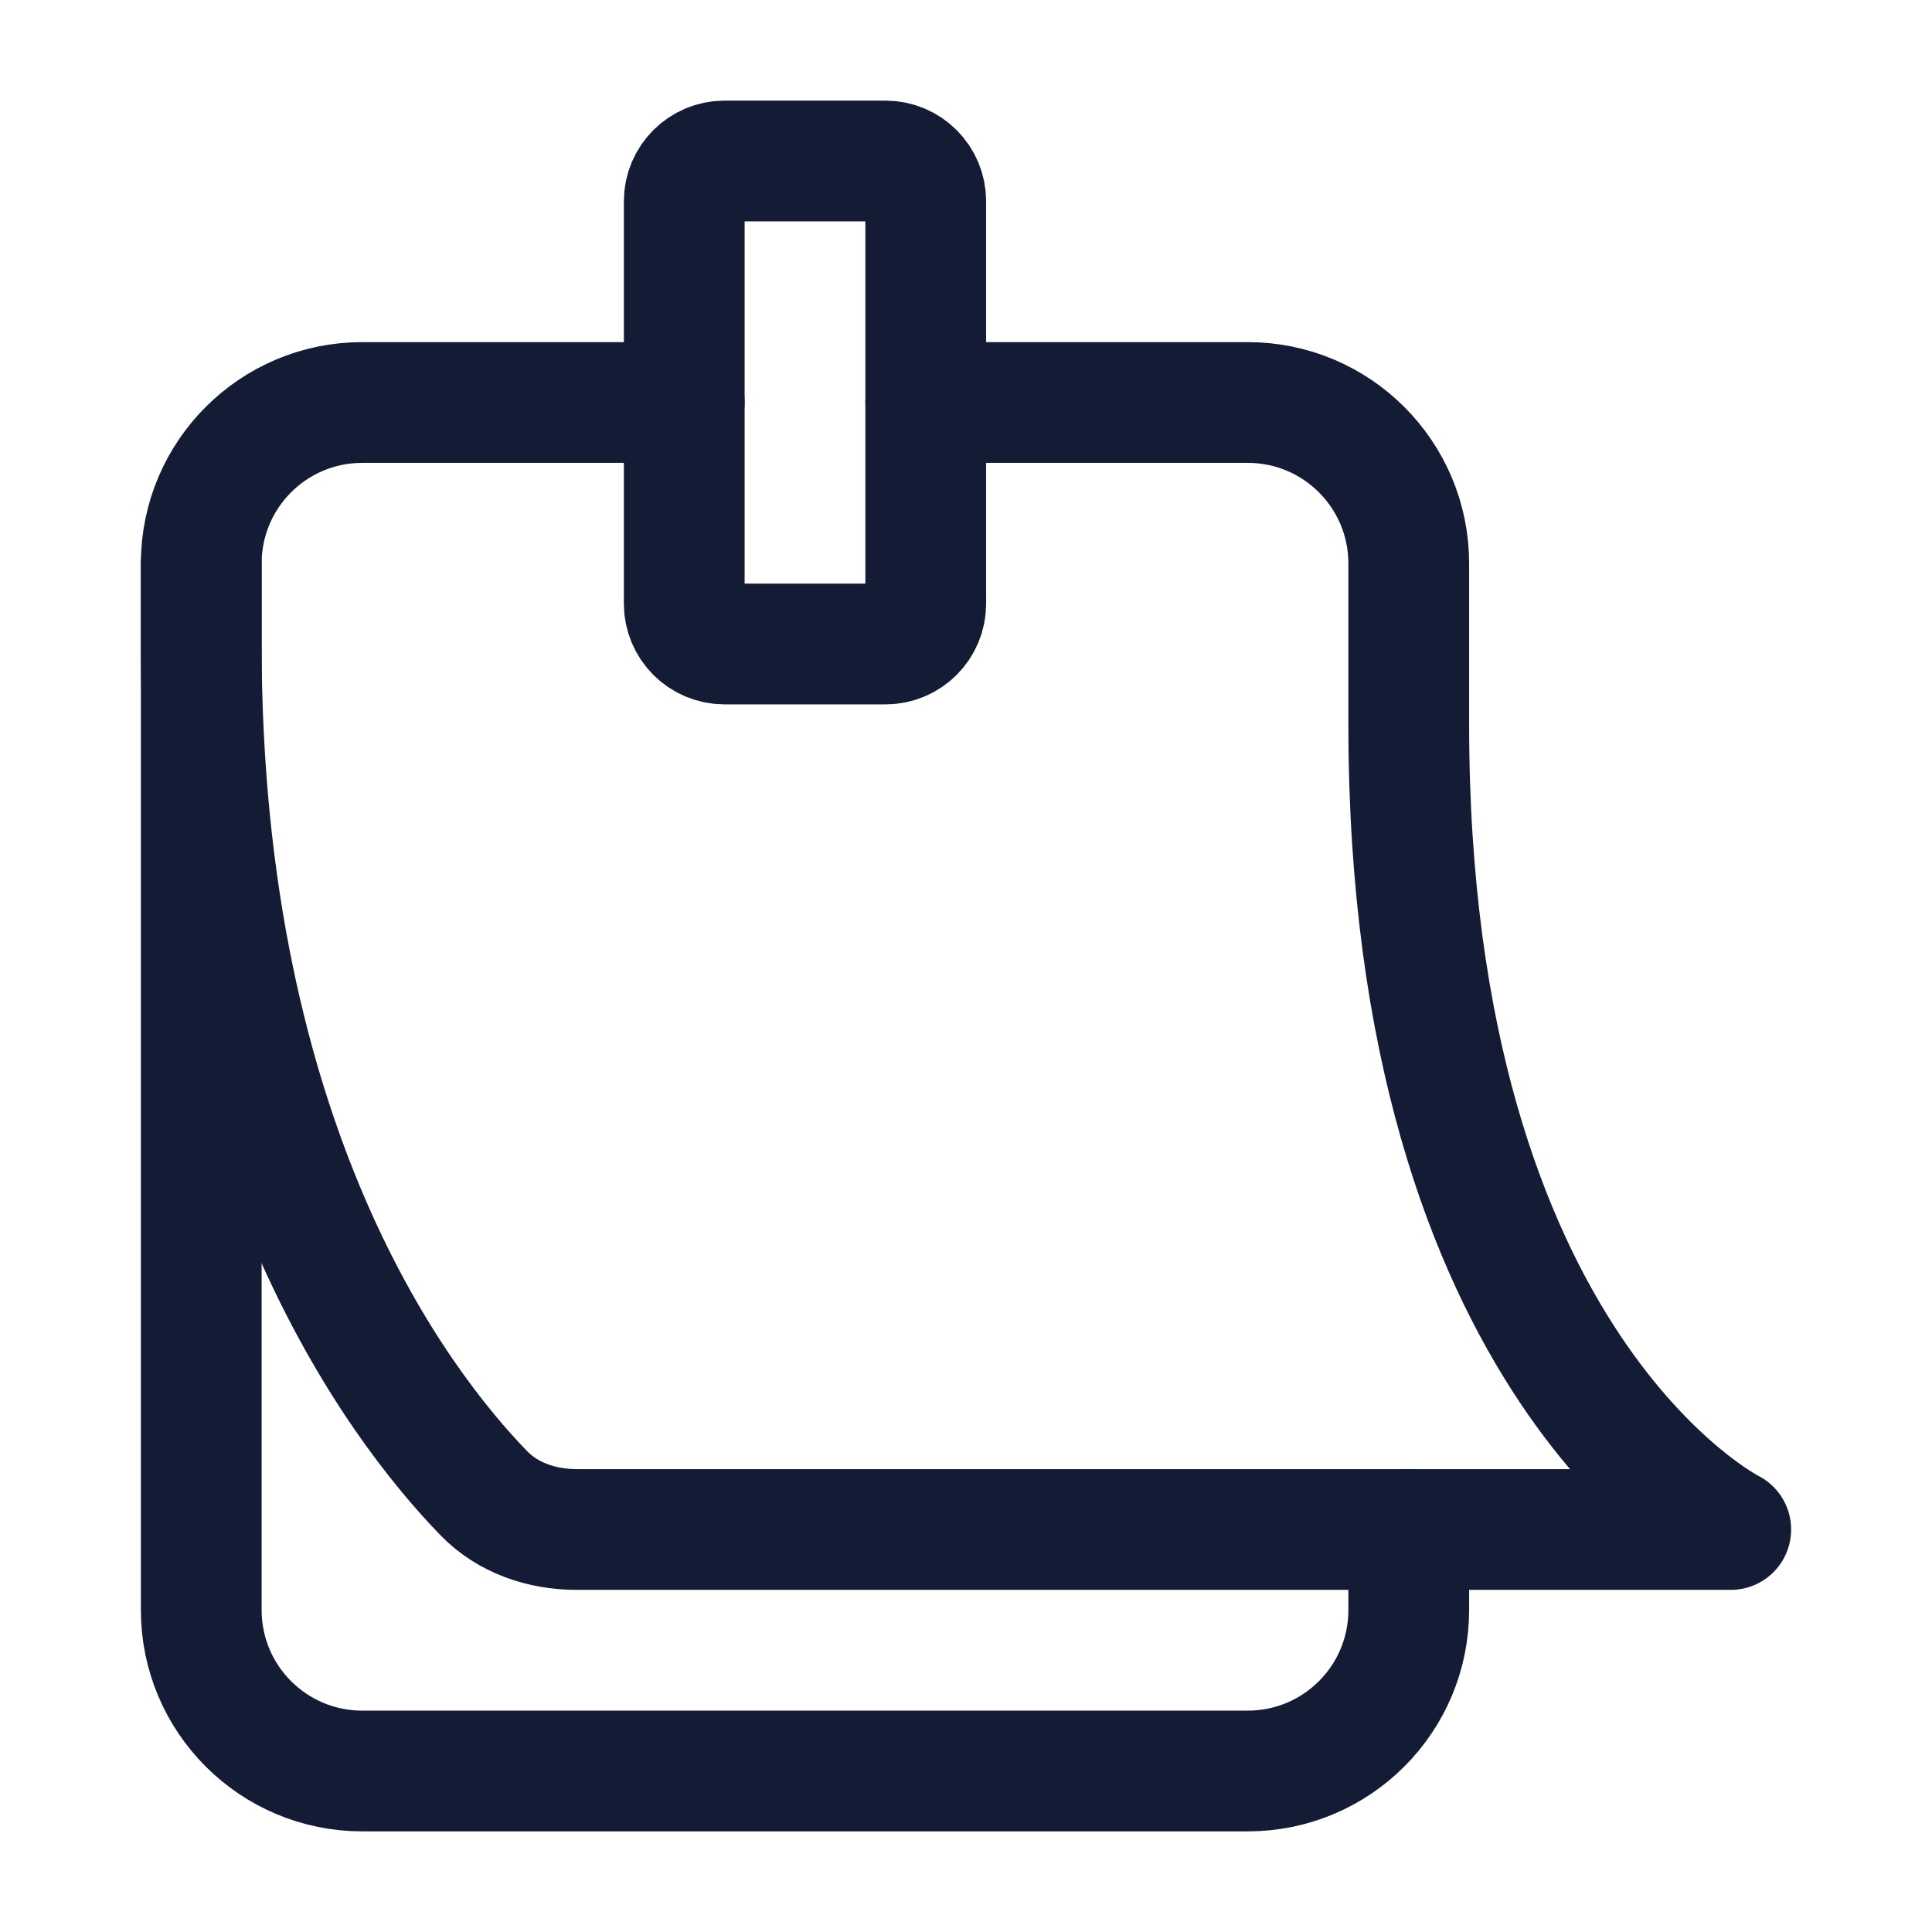 <svg width="24" height="24" viewBox="0 0 24 24" fill="none" xmlns="http://www.w3.org/2000/svg">
<path d="M11.5 5H15.5C16.605 5 17.5 5.895 17.5 7V9C17.5 17 21.5 19 21.5 19H7.167C6.734 19 6.311 18.859 6.01 18.549C4.942 17.449 2.5 14.251 2.5 8V7C2.5 5.895 3.395 5 4.5 5H8.5" stroke="#141B34" stroke-width="1.5" stroke-linecap="round" stroke-linejoin="round"/>
<path d="M17.5 19V20C17.5 21.105 16.605 22 15.5 22H4.5C3.395 22 2.5 21.105 2.5 20V7" stroke="#141B34" stroke-width="1.5" stroke-linecap="round" stroke-linejoin="round"/>
<path d="M11.5 2.5V7.5C11.5 7.776 11.276 8 11 8H9C8.724 8 8.5 7.776 8.5 7.5V2.5C8.5 2.224 8.724 2 9 2H11C11.276 2 11.5 2.224 11.5 2.5Z" stroke="#141B34" stroke-width="1.5" stroke-linecap="round" stroke-linejoin="round"/>
</svg>
